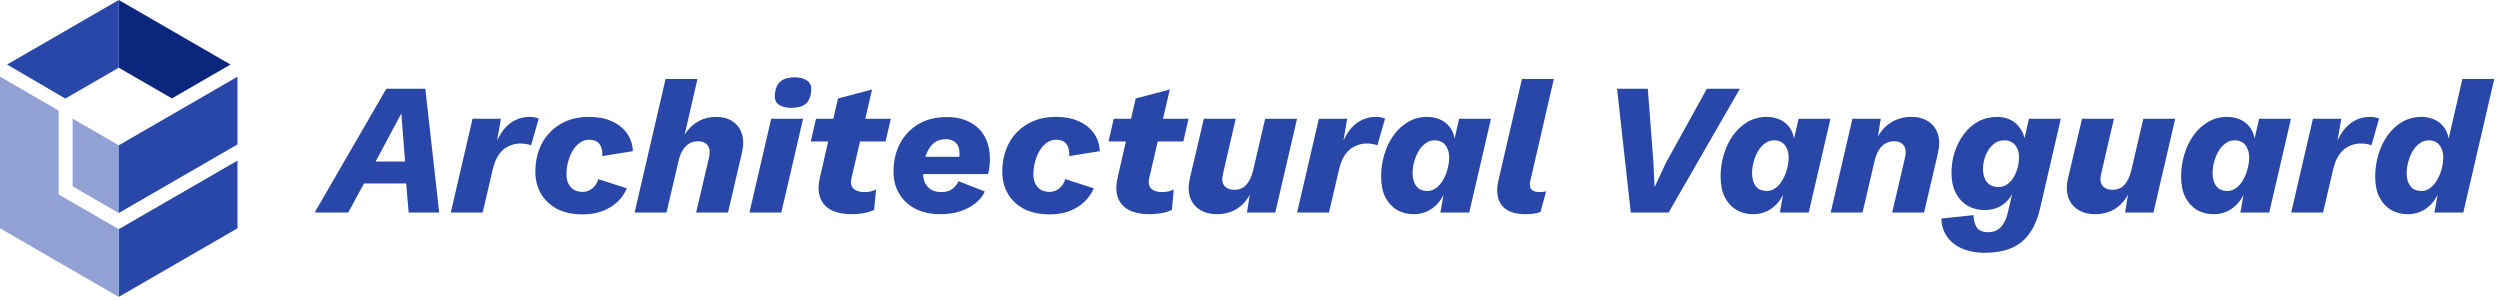 <svg width="400" height="48" viewBox="0 0 400 48" fill="none" xmlns="http://www.w3.org/2000/svg">
<path d="M19.002 36.667V47.5L38 36.527V25.695L19.002 36.667Z" fill="#2947A9"/>
<path d="M27.506 15.745L36.88 10.328L19.002 0V10.833L27.506 15.745Z" fill="#0B267D"/>
<path d="M11.618 18.98V29.816L19.002 34.08V23.248L11.618 18.98Z" fill="#91A1D4"/>
<path d="M38 12.27L19.002 23.248V34.08L38 23.106V12.27Z" fill="#2947A9"/>
<path d="M1.131 10.322L10.449 15.77L19.001 10.833V0L1.131 10.322Z" fill="#2947A9"/>
<path d="M9.377 31.11V17.68L0 12.265V36.527L19.001 47.5V36.667L9.377 31.11Z" fill="#91A1D4"/>
<path d="M50.35 34L61.81 14.2H68.05L70.27 34H65.38L64.99 29.35H58.24L55.72 34H50.35ZM60.1 25.84H64.81L64.21 18.16L60.1 25.84ZM72.127 34L75.607 19H80.137L79.207 24.46L78.997 23.95C79.317 22.89 79.737 21.97 80.257 21.19C80.777 20.41 81.417 19.8 82.177 19.36C82.937 18.92 83.797 18.7 84.757 18.7C85.097 18.7 85.377 18.73 85.597 18.79C85.837 18.83 86.037 18.89 86.197 18.97L84.967 23.26C84.767 23.16 84.527 23.09 84.247 23.05C83.987 22.99 83.647 22.96 83.227 22.96C82.607 22.96 81.997 23.1 81.397 23.38C80.817 23.64 80.307 24.07 79.867 24.67C79.427 25.27 79.087 26.07 78.847 27.07L77.227 34H72.127ZM93.217 34.3C91.637 34.3 90.277 34.01 89.137 33.43C88.017 32.83 87.157 32.02 86.557 31C85.957 29.96 85.657 28.78 85.657 27.46C85.657 25.84 85.987 24.37 86.647 23.05C87.327 21.73 88.307 20.68 89.587 19.9C90.887 19.1 92.447 18.7 94.267 18.7C95.647 18.7 96.847 18.93 97.867 19.39C98.907 19.85 99.717 20.49 100.297 21.31C100.897 22.13 101.217 23.09 101.257 24.19L96.367 24.97C96.427 24.19 96.287 23.56 95.947 23.08C95.627 22.6 95.057 22.36 94.237 22.36C93.677 22.36 93.177 22.53 92.737 22.87C92.297 23.19 91.917 23.62 91.597 24.16C91.297 24.7 91.057 25.3 90.877 25.96C90.717 26.6 90.637 27.25 90.637 27.91C90.637 28.47 90.737 28.96 90.937 29.38C91.157 29.8 91.457 30.13 91.837 30.37C92.237 30.59 92.707 30.7 93.247 30.7C93.787 30.7 94.287 30.52 94.747 30.16C95.227 29.78 95.557 29.28 95.737 28.66L100.297 30.13C99.737 31.43 98.837 32.45 97.597 33.19C96.377 33.93 94.917 34.3 93.217 34.3ZM101.541 34L106.491 12.64H111.591L109.341 22.42L108.831 23.14C109.091 22.3 109.481 21.55 110.001 20.89C110.521 20.23 111.171 19.7 111.951 19.3C112.731 18.9 113.621 18.7 114.621 18.7C115.621 18.7 116.471 18.93 117.171 19.39C117.891 19.85 118.391 20.5 118.671 21.34C118.971 22.18 118.991 23.18 118.731 24.34L116.481 34H111.381L113.451 25.15C113.631 24.35 113.561 23.73 113.241 23.29C112.921 22.83 112.401 22.6 111.681 22.6C111.141 22.6 110.661 22.73 110.241 22.99C109.841 23.23 109.491 23.6 109.191 24.1C108.911 24.58 108.691 25.18 108.531 25.9L106.641 34H101.541ZM126.631 17.26C125.751 17.26 125.061 17.08 124.561 16.72C124.081 16.36 123.891 15.78 123.991 14.98C124.091 14.06 124.401 13.4 124.921 13C125.441 12.58 126.171 12.37 127.111 12.37C128.011 12.37 128.701 12.56 129.181 12.94C129.681 13.32 129.881 13.88 129.781 14.62C129.681 15.6 129.361 16.29 128.821 16.69C128.301 17.07 127.571 17.26 126.631 17.26ZM128.491 19L125.011 34H119.911L123.391 19H128.491ZM136.203 34.27C134.963 34.27 133.913 34.06 133.053 33.64C132.193 33.2 131.593 32.55 131.253 31.69C130.913 30.83 130.883 29.77 131.163 28.51L134.073 15.76L139.533 14.32L136.263 28.39C136.063 29.17 136.153 29.76 136.533 30.16C136.933 30.54 137.513 30.73 138.273 30.73C138.733 30.73 139.103 30.69 139.383 30.61C139.683 30.53 139.943 30.43 140.163 30.31L139.863 33.58C139.323 33.84 138.743 34.02 138.123 34.12C137.503 34.22 136.863 34.27 136.203 34.27ZM129.723 22.63L130.563 19H142.533L141.693 22.63H129.723ZM150.401 34.27C148.921 34.27 147.621 33.99 146.501 33.43C145.381 32.85 144.511 32.05 143.891 31.03C143.271 30.01 142.961 28.82 142.961 27.46C142.961 25.78 143.301 24.29 143.981 22.99C144.681 21.67 145.661 20.63 146.921 19.87C148.201 19.11 149.721 18.73 151.481 18.73C152.941 18.73 154.181 19.01 155.201 19.57C156.241 20.11 157.031 20.88 157.571 21.88C158.111 22.88 158.381 24.06 158.381 25.42C158.381 25.8 158.361 26.2 158.321 26.62C158.281 27.04 158.201 27.45 158.081 27.85H146.261V25.09H154.751L153.341 25.87C153.421 25.59 153.471 25.35 153.491 25.15C153.511 24.95 153.521 24.76 153.521 24.58C153.521 24.06 153.431 23.63 153.251 23.29C153.071 22.95 152.821 22.7 152.501 22.54C152.181 22.36 151.801 22.27 151.361 22.27C150.641 22.27 150.041 22.44 149.561 22.78C149.101 23.12 148.731 23.57 148.451 24.13C148.171 24.67 147.971 25.26 147.851 25.9C147.751 26.54 147.701 27.16 147.701 27.76C147.701 28.4 147.821 28.94 148.061 29.38C148.321 29.82 148.661 30.16 149.081 30.4C149.521 30.62 150.031 30.73 150.611 30.73C151.331 30.73 151.911 30.57 152.351 30.25C152.791 29.91 153.131 29.49 153.371 28.99L157.571 30.64C157.231 31.4 156.701 32.05 155.981 32.59C155.281 33.13 154.451 33.55 153.491 33.85C152.551 34.13 151.521 34.27 150.401 34.27ZM167.924 34.3C166.344 34.3 164.984 34.01 163.844 33.43C162.724 32.83 161.864 32.02 161.264 31C160.664 29.96 160.364 28.78 160.364 27.46C160.364 25.84 160.694 24.37 161.354 23.05C162.034 21.73 163.014 20.68 164.294 19.9C165.594 19.1 167.154 18.7 168.974 18.7C170.354 18.7 171.554 18.93 172.574 19.39C173.614 19.85 174.424 20.49 175.004 21.31C175.604 22.13 175.924 23.09 175.964 24.19L171.074 24.97C171.134 24.19 170.994 23.56 170.654 23.08C170.334 22.6 169.764 22.36 168.944 22.36C168.384 22.36 167.884 22.53 167.444 22.87C167.004 23.19 166.624 23.62 166.304 24.16C166.004 24.7 165.764 25.3 165.584 25.96C165.424 26.6 165.344 27.25 165.344 27.91C165.344 28.47 165.444 28.96 165.644 29.38C165.864 29.8 166.164 30.13 166.544 30.37C166.944 30.59 167.414 30.7 167.954 30.7C168.494 30.7 168.994 30.52 169.454 30.16C169.934 29.78 170.264 29.28 170.444 28.66L175.004 30.13C174.444 31.43 173.544 32.45 172.304 33.19C171.084 33.93 169.624 34.3 167.924 34.3ZM183.84 34.27C182.6 34.27 181.55 34.06 180.69 33.64C179.83 33.2 179.23 32.55 178.89 31.69C178.55 30.83 178.52 29.77 178.8 28.51L181.71 15.76L187.17 14.32L183.9 28.39C183.7 29.17 183.79 29.76 184.17 30.16C184.57 30.54 185.15 30.73 185.91 30.73C186.37 30.73 186.74 30.69 187.02 30.61C187.32 30.53 187.58 30.43 187.8 30.31L187.5 33.58C186.96 33.84 186.38 34.02 185.76 34.12C185.14 34.22 184.5 34.27 183.84 34.27ZM177.36 22.63L178.2 19H190.17L189.33 22.63H177.36ZM194.717 34.27C193.657 34.27 192.757 34.04 192.017 33.58C191.277 33.12 190.747 32.47 190.427 31.63C190.127 30.77 190.107 29.75 190.367 28.57L192.617 19H197.717L195.677 27.82C195.477 28.64 195.547 29.27 195.887 29.71C196.247 30.15 196.777 30.37 197.477 30.37C198.017 30.37 198.487 30.25 198.887 30.01C199.287 29.75 199.617 29.38 199.877 28.9C200.157 28.4 200.377 27.8 200.537 27.1L202.427 19H207.527L204.047 34H199.517L200.267 29.23L200.537 29.68C200.117 31.16 199.387 32.3 198.347 33.1C197.327 33.88 196.117 34.27 194.717 34.27ZM207.537 34L211.017 19H215.547L214.617 24.46L214.407 23.95C214.727 22.89 215.147 21.97 215.667 21.19C216.187 20.41 216.827 19.8 217.587 19.36C218.347 18.92 219.207 18.7 220.167 18.7C220.507 18.7 220.787 18.73 221.007 18.79C221.247 18.83 221.447 18.89 221.607 18.97L220.377 23.26C220.177 23.16 219.937 23.09 219.657 23.05C219.397 22.99 219.057 22.96 218.637 22.96C218.017 22.96 217.407 23.1 216.807 23.38C216.227 23.64 215.717 24.07 215.277 24.67C214.837 25.27 214.497 26.07 214.257 27.07L212.637 34H207.537ZM226.197 34.27C225.197 34.27 224.297 34.04 223.497 33.58C222.717 33.1 222.097 32.42 221.637 31.54C221.197 30.64 220.977 29.54 220.977 28.24C220.977 27.04 221.147 25.87 221.487 24.73C221.827 23.59 222.317 22.57 222.957 21.67C223.617 20.75 224.397 20.03 225.297 19.51C226.217 18.97 227.247 18.7 228.387 18.7C229.047 18.7 229.677 18.82 230.277 19.06C230.897 19.3 231.417 19.67 231.837 20.17C232.277 20.67 232.577 21.33 232.737 22.15L233.457 19H238.557L235.077 34H230.457L230.967 31.18C230.487 32.14 229.827 32.9 228.987 33.46C228.147 34 227.217 34.27 226.197 34.27ZM228.417 30.55C228.917 30.55 229.377 30.39 229.797 30.07C230.217 29.75 230.577 29.33 230.877 28.81C231.197 28.27 231.437 27.69 231.597 27.07C231.777 26.43 231.867 25.8 231.867 25.18C231.867 24.62 231.767 24.14 231.567 23.74C231.387 23.32 231.127 23 230.787 22.78C230.447 22.56 230.037 22.45 229.557 22.45C228.997 22.45 228.497 22.62 228.057 22.96C227.617 23.28 227.247 23.7 226.947 24.22C226.647 24.74 226.417 25.31 226.257 25.93C226.097 26.53 226.017 27.11 226.017 27.67C226.017 28.27 226.107 28.79 226.287 29.23C226.467 29.65 226.727 29.98 227.067 30.22C227.427 30.44 227.877 30.55 228.417 30.55ZM244.052 34.27C242.252 34.27 240.982 33.78 240.242 32.8C239.522 31.8 239.362 30.47 239.762 28.81L243.512 12.64H248.612L244.892 28.75C244.712 29.41 244.742 29.91 244.982 30.25C245.222 30.57 245.662 30.73 246.302 30.73C246.542 30.73 246.752 30.72 246.932 30.7C247.112 30.68 247.262 30.65 247.382 30.61L246.482 33.91C246.162 34.05 245.812 34.14 245.432 34.18C245.052 34.24 244.592 34.27 244.052 34.27ZM278.381 14.2L266.981 34H260.921L258.731 14.2H263.651L264.551 26.05L264.731 29.95L266.531 26.08L273.101 14.2H278.381ZM280.513 34.27C279.513 34.27 278.613 34.04 277.813 33.58C277.033 33.1 276.413 32.42 275.953 31.54C275.513 30.64 275.293 29.54 275.293 28.24C275.293 27.04 275.463 25.87 275.803 24.73C276.143 23.59 276.633 22.57 277.273 21.67C277.933 20.75 278.713 20.03 279.613 19.51C280.533 18.97 281.563 18.7 282.703 18.7C283.363 18.7 283.993 18.82 284.593 19.06C285.213 19.3 285.733 19.67 286.153 20.17C286.593 20.67 286.893 21.33 287.053 22.15L287.773 19H292.873L289.393 34H284.773L285.283 31.18C284.803 32.14 284.143 32.9 283.303 33.46C282.463 34 281.533 34.27 280.513 34.27ZM282.733 30.55C283.233 30.55 283.693 30.39 284.113 30.07C284.533 29.75 284.893 29.33 285.193 28.81C285.513 28.27 285.753 27.69 285.913 27.07C286.093 26.43 286.183 25.8 286.183 25.18C286.183 24.62 286.083 24.14 285.883 23.74C285.703 23.32 285.443 23 285.103 22.78C284.763 22.56 284.353 22.45 283.873 22.45C283.313 22.45 282.813 22.62 282.373 22.96C281.933 23.28 281.563 23.7 281.263 24.22C280.963 24.74 280.733 25.31 280.573 25.93C280.413 26.53 280.333 27.11 280.333 27.67C280.333 28.27 280.423 28.79 280.603 29.23C280.783 29.65 281.043 29.98 281.383 30.22C281.743 30.44 282.193 30.55 282.733 30.55ZM292.908 34L296.388 19H300.918L300.168 23.77L299.898 23.35C300.318 21.85 301.058 20.7 302.118 19.9C303.178 19.1 304.408 18.7 305.808 18.7C306.888 18.7 307.788 18.94 308.508 19.42C309.248 19.88 309.758 20.54 310.038 21.4C310.338 22.26 310.348 23.3 310.068 24.52L307.848 34H302.748L304.818 25.15C304.998 24.35 304.928 23.73 304.608 23.29C304.288 22.83 303.768 22.6 303.048 22.6C302.508 22.6 302.028 22.73 301.608 22.99C301.208 23.23 300.858 23.6 300.558 24.1C300.278 24.58 300.058 25.18 299.898 25.9L298.008 34H292.908ZM317.548 40.45C316.648 40.45 315.778 40.34 314.938 40.12C314.118 39.9 313.388 39.56 312.748 39.1C312.108 38.64 311.598 38.06 311.218 37.36C310.838 36.68 310.638 35.88 310.618 34.96L315.748 34.42C315.788 35.26 315.968 35.92 316.288 36.4C316.628 36.9 317.248 37.15 318.148 37.15C318.648 37.15 319.098 37.04 319.498 36.82C319.918 36.6 320.278 36.24 320.578 35.74C320.898 35.24 321.148 34.56 321.328 33.7L322.438 28.9H322.708C322.388 30.42 321.778 31.59 320.878 32.41C319.978 33.21 318.858 33.61 317.518 33.61C316.518 33.61 315.618 33.38 314.818 32.92C314.018 32.44 313.388 31.76 312.928 30.88C312.468 29.98 312.238 28.92 312.238 27.7C312.238 26.5 312.408 25.37 312.748 24.31C313.108 23.23 313.608 22.27 314.248 21.43C314.888 20.57 315.658 19.9 316.558 19.42C317.458 18.94 318.468 18.7 319.588 18.7C320.368 18.7 321.088 18.87 321.748 19.21C322.428 19.55 322.978 20.08 323.398 20.8C323.838 21.5 324.048 22.4 324.028 23.5L323.428 24.25L324.628 19H329.728L326.428 33.28C326.008 35.06 325.398 36.47 324.598 37.51C323.818 38.55 322.838 39.3 321.658 39.76C320.478 40.22 319.108 40.45 317.548 40.45ZM319.768 29.92C320.428 29.92 320.998 29.69 321.478 29.23C321.978 28.77 322.358 28.18 322.618 27.46C322.898 26.72 323.038 25.94 323.038 25.12C323.038 24.58 322.938 24.11 322.738 23.71C322.558 23.31 322.288 23 321.928 22.78C321.588 22.56 321.178 22.45 320.698 22.45C319.978 22.45 319.358 22.69 318.838 23.17C318.338 23.63 317.948 24.22 317.668 24.94C317.408 25.64 317.278 26.36 317.278 27.1C317.278 27.94 317.488 28.62 317.908 29.14C318.328 29.66 318.948 29.92 319.768 29.92ZM335.224 34.27C334.164 34.27 333.264 34.04 332.524 33.58C331.784 33.12 331.254 32.47 330.934 31.63C330.634 30.77 330.614 29.75 330.874 28.57L333.124 19H338.224L336.184 27.82C335.984 28.64 336.054 29.27 336.394 29.71C336.754 30.15 337.284 30.37 337.984 30.37C338.524 30.37 338.994 30.25 339.394 30.01C339.794 29.75 340.124 29.38 340.384 28.9C340.664 28.4 340.884 27.8 341.044 27.1L342.934 19H348.034L344.554 34H340.024L340.774 29.23L341.044 29.68C340.624 31.16 339.894 32.3 338.854 33.1C337.834 33.88 336.624 34.27 335.224 34.27ZM354.195 34.27C353.195 34.27 352.295 34.04 351.495 33.58C350.715 33.1 350.095 32.42 349.635 31.54C349.195 30.64 348.975 29.54 348.975 28.24C348.975 27.04 349.145 25.87 349.485 24.73C349.825 23.59 350.315 22.57 350.955 21.67C351.615 20.75 352.395 20.03 353.295 19.51C354.215 18.97 355.245 18.7 356.385 18.7C357.045 18.7 357.675 18.82 358.275 19.06C358.895 19.3 359.415 19.67 359.835 20.17C360.275 20.67 360.575 21.33 360.735 22.15L361.455 19H366.555L363.075 34H358.455L358.965 31.18C358.485 32.14 357.825 32.9 356.985 33.46C356.145 34 355.215 34.27 354.195 34.27ZM356.415 30.55C356.915 30.55 357.375 30.39 357.795 30.07C358.215 29.75 358.575 29.33 358.875 28.81C359.195 28.27 359.435 27.69 359.595 27.07C359.775 26.43 359.865 25.8 359.865 25.18C359.865 24.62 359.765 24.14 359.565 23.74C359.385 23.32 359.125 23 358.785 22.78C358.445 22.56 358.035 22.45 357.555 22.45C356.995 22.45 356.495 22.62 356.055 22.96C355.615 23.28 355.245 23.7 354.945 24.22C354.645 24.74 354.415 25.31 354.255 25.93C354.095 26.53 354.015 27.11 354.015 27.67C354.015 28.27 354.105 28.79 354.285 29.23C354.465 29.65 354.725 29.98 355.065 30.22C355.425 30.44 355.875 30.55 356.415 30.55ZM366.59 34L370.07 19H374.6L373.67 24.46L373.46 23.95C373.78 22.89 374.2 21.97 374.72 21.19C375.24 20.41 375.88 19.8 376.64 19.36C377.4 18.92 378.26 18.7 379.22 18.7C379.56 18.7 379.84 18.73 380.06 18.79C380.3 18.83 380.5 18.89 380.66 18.97L379.43 23.26C379.23 23.16 378.99 23.09 378.71 23.05C378.45 22.99 378.11 22.96 377.69 22.96C377.07 22.96 376.46 23.1 375.86 23.38C375.28 23.64 374.77 24.07 374.33 24.67C373.89 25.27 373.55 26.07 373.31 27.07L371.69 34H366.59ZM385.25 34.27C384.25 34.27 383.35 34.04 382.55 33.58C381.77 33.1 381.15 32.42 380.69 31.54C380.25 30.64 380.03 29.54 380.03 28.24C380.03 27.04 380.2 25.87 380.54 24.73C380.88 23.59 381.37 22.57 382.01 21.67C382.67 20.75 383.45 20.03 384.35 19.51C385.27 18.97 386.3 18.7 387.44 18.7C388.1 18.7 388.73 18.82 389.33 19.06C389.95 19.3 390.47 19.67 390.89 20.17C391.33 20.67 391.63 21.33 391.79 22.15L393.98 12.64H399.08L394.13 34H389.51L390.02 31.18C389.54 32.14 388.88 32.9 388.04 33.46C387.2 34 386.27 34.27 385.25 34.27ZM387.47 30.55C387.97 30.55 388.43 30.39 388.85 30.07C389.27 29.75 389.63 29.33 389.93 28.81C390.25 28.27 390.49 27.69 390.65 27.07C390.83 26.43 390.92 25.8 390.92 25.18C390.92 24.62 390.82 24.14 390.62 23.74C390.44 23.32 390.18 23 389.84 22.78C389.5 22.56 389.09 22.45 388.61 22.45C388.05 22.45 387.55 22.62 387.11 22.96C386.67 23.28 386.3 23.7 386 24.22C385.7 24.74 385.47 25.31 385.31 25.93C385.15 26.53 385.07 27.11 385.07 27.67C385.07 28.27 385.16 28.79 385.34 29.23C385.52 29.65 385.78 29.98 386.12 30.22C386.48 30.44 386.93 30.55 387.47 30.55Z" fill="#2947A9"/>
</svg>

